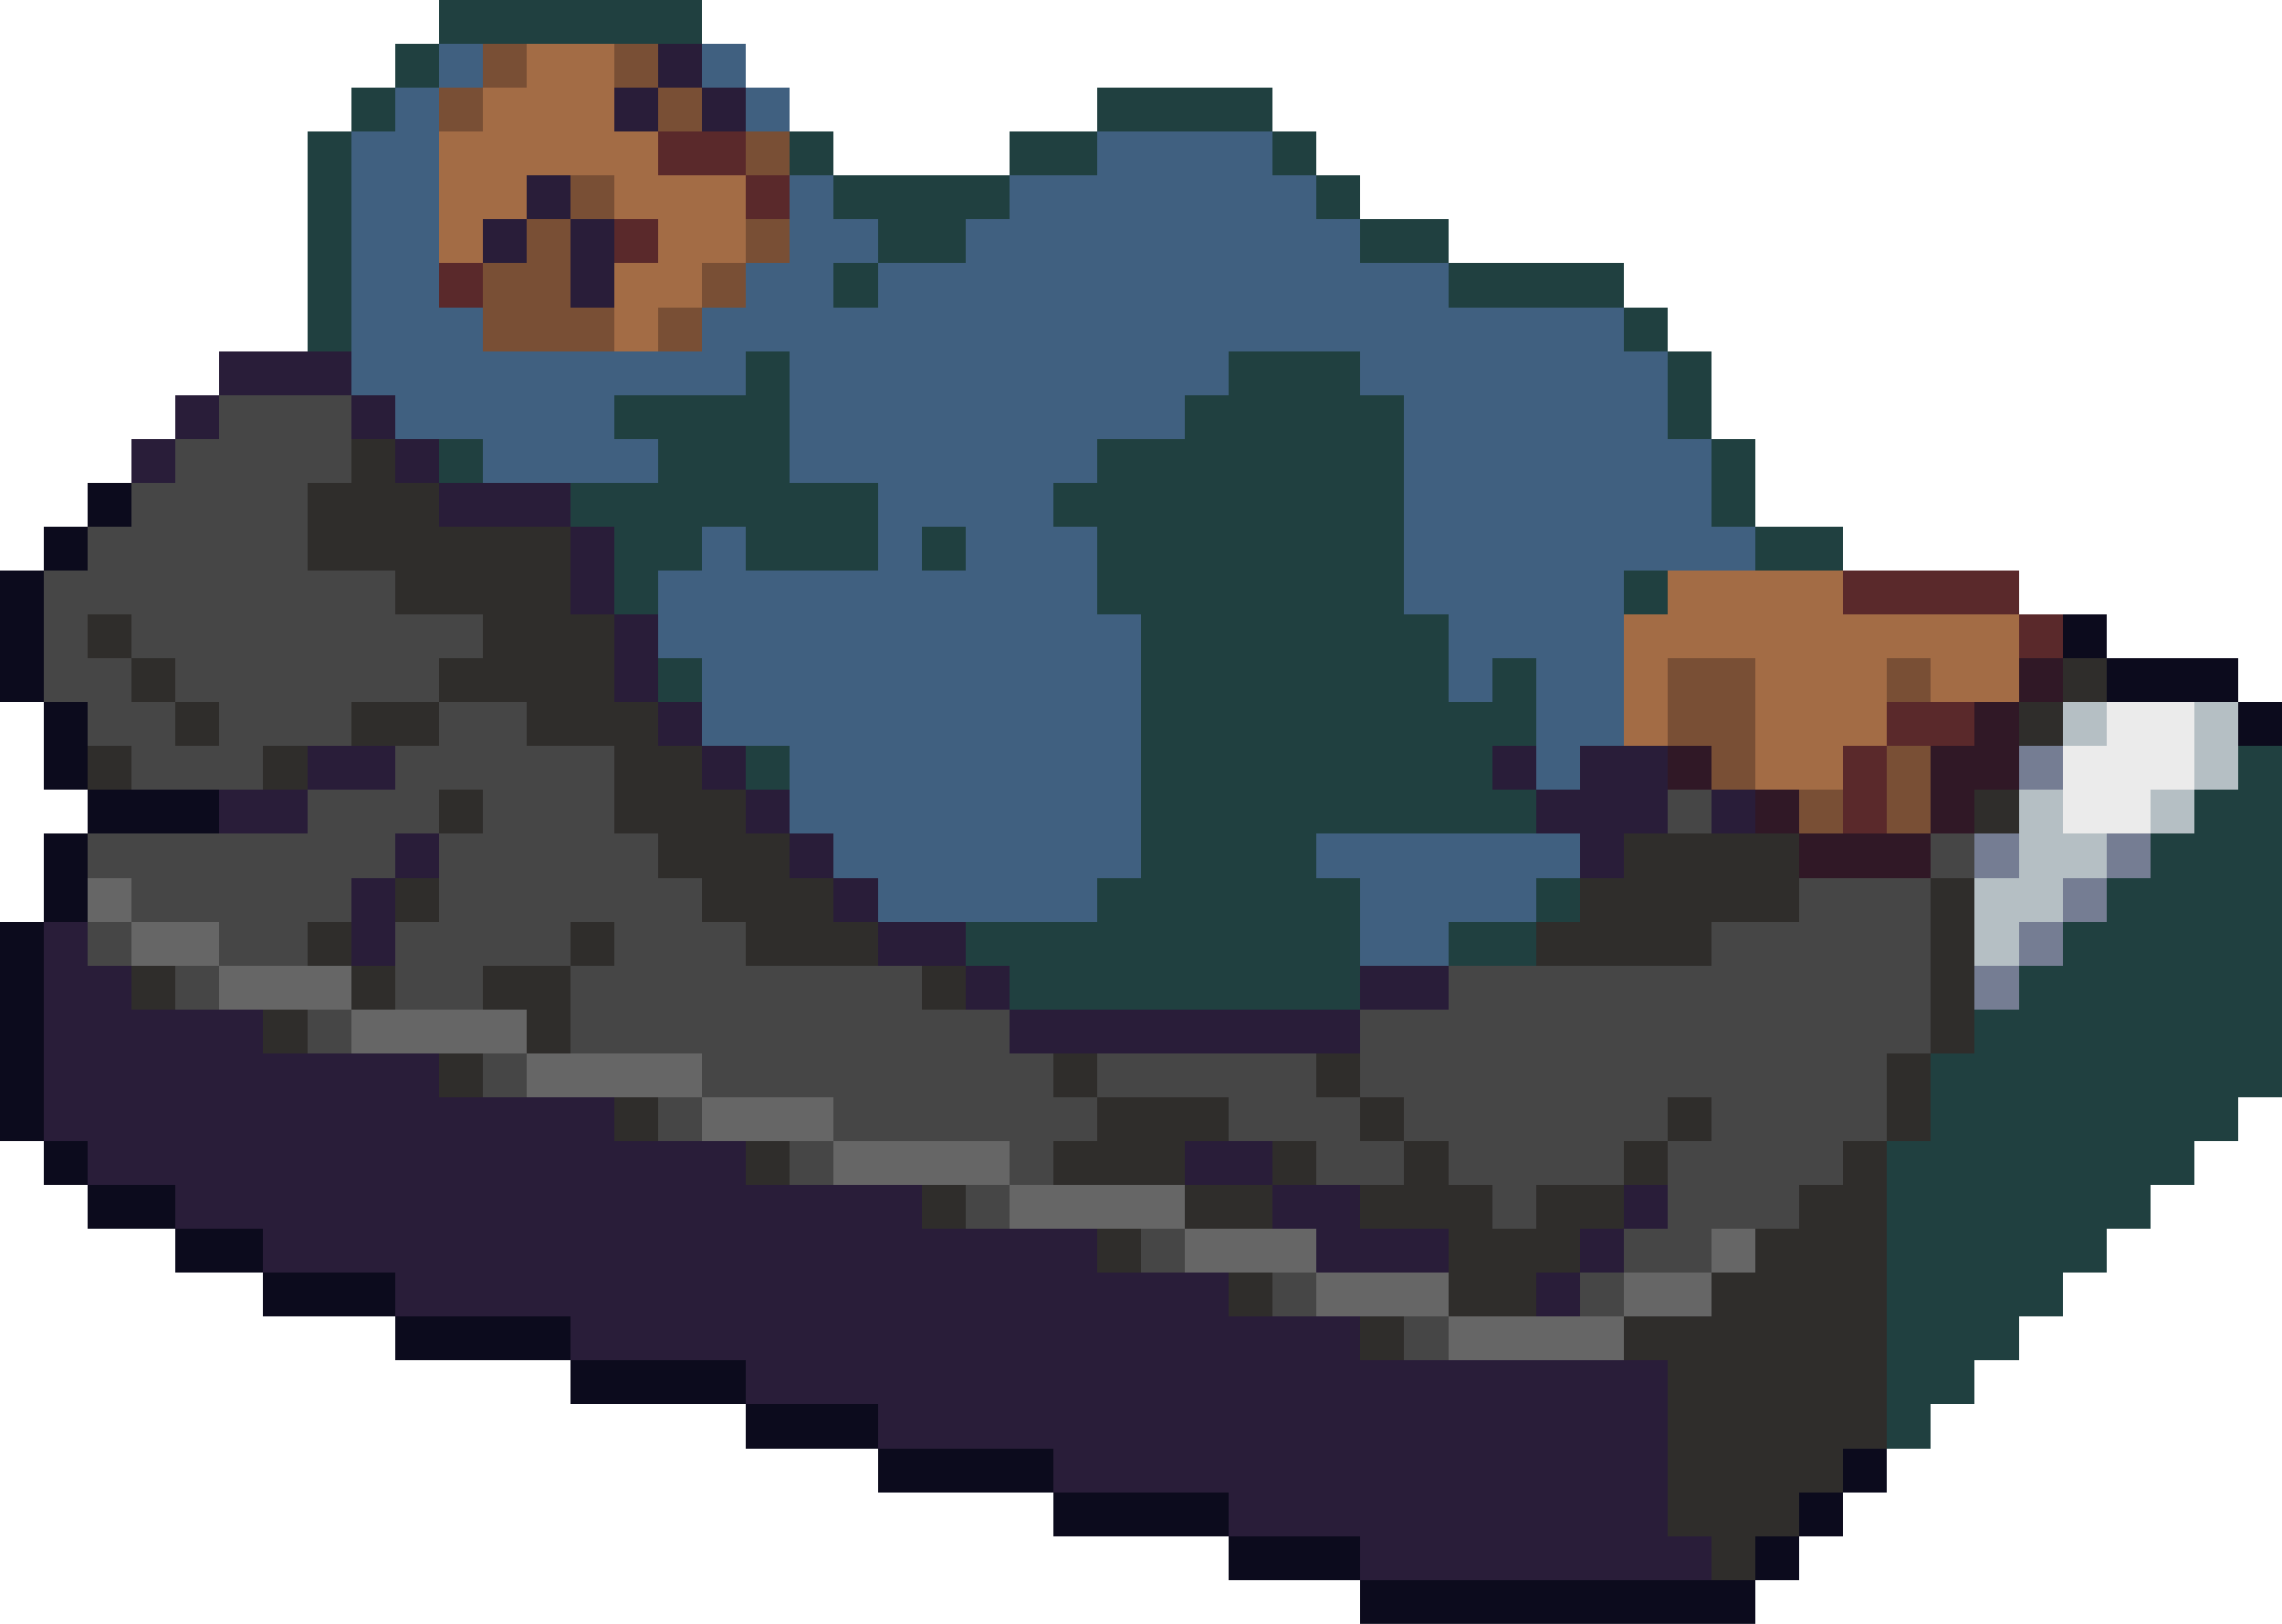 <svg xmlns="http://www.w3.org/2000/svg" viewBox="0 -0.5 52 37" shape-rendering="crispEdges">
<path stroke="#204040" d="M10 0h6M9 1h1M8 2h1M25 2h4M7 3h1M18 3h1M23 3h2M29 3h1M7 4h1M19 4h4M30 4h1M7 5h1M20 5h2M31 5h2M7 6h1M19 6h1M33 6h4M7 7h1M37 7h1M17 8h1M28 8h3M38 8h1M14 9h4M27 9h5M38 9h1M10 10h1M15 10h3M25 10h7M39 10h1M13 11h7M24 11h8M39 11h1M14 12h2M17 12h3M21 12h1M25 12h7M40 12h2M14 13h1M25 13h7M37 13h1M26 14h7M15 15h1M26 15h7M34 15h1M26 16h9M17 17h1M26 17h8M51 17h1M26 18h9M50 18h2M26 19h4M49 19h3M25 20h6M35 20h1M48 20h4M22 21h9M33 21h2M47 21h5M23 22h8M46 22h6M45 23h7M44 24h8M44 25h7M43 26h7M43 27h6M43 28h5M43 29h4M43 30h3M43 31h2M43 32h1" />
<path stroke="#406080" d="M10 1h1M16 1h1M9 2h1M17 2h1M8 3h2M25 3h4M8 4h2M18 4h1M23 4h7M8 5h2M18 5h2M22 5h9M8 6h2M17 6h2M20 6h13M8 7h3M16 7h21M8 8h9M18 8h10M31 8h7M9 9h5M18 9h9M32 9h6M11 10h4M18 10h7M32 10h7M20 11h4M32 11h7M16 12h1M20 12h1M22 12h3M32 12h8M15 13h10M32 13h5M15 14h11M33 14h4M16 15h10M33 15h1M35 15h2M16 16h10M35 16h2M18 17h8M35 17h1M18 18h8M19 19h7M30 19h6M20 20h5M31 20h4M31 21h2" />
<path stroke="#794f35" d="M11 1h1M14 1h1M10 2h1M15 2h1M17 3h1M13 4h1M12 5h1M17 5h1M11 6h2M16 6h1M11 7h3M15 7h1M38 15h2M43 15h1M38 16h2M39 17h1M43 17h1M41 18h1M43 18h1" />
<path stroke="#a36c45" d="M12 1h2M11 2h3M10 3h5M10 4h2M14 4h3M10 5h1M15 5h2M14 6h2M14 7h1M38 13h4M37 14h9M37 15h1M40 15h3M44 15h2M37 16h1M40 16h3M40 17h2" />
<path stroke="#291d39" d="M15 1h1M14 2h1M16 2h1M12 4h1M11 5h1M13 5h1M13 6h1M5 8h3M4 9h1M8 9h1M3 10h1M9 10h1M10 11h3M13 12h1M13 13h1M14 14h1M14 15h1M15 16h1M7 17h2M16 17h1M34 17h1M36 17h2M5 18h2M17 18h1M35 18h3M39 18h1M9 19h1M18 19h1M36 19h1M8 20h1M19 20h1M1 21h1M8 21h1M20 21h2M1 22h2M22 22h1M31 22h2M1 23h5M23 23h8M1 24h9M1 25h13M2 26h15M27 26h2M4 27h17M29 27h2M37 27h1M6 28h19M30 28h3M36 28h1M9 29h19M35 29h1M13 30h18M17 31h21M20 32h18M24 33h14M28 34h10M31 35h8" />
<path stroke="#5a292b" d="M15 3h2M17 4h1M14 5h1M10 6h1M42 13h4M46 14h1M43 16h2M42 17h1M42 18h1" />
<path stroke="#464646" d="M5 9h3M4 10h4M3 11h4M2 12h5M1 13h8M1 14h1M3 14h8M1 15h2M4 15h6M2 16h2M5 16h3M10 16h2M3 17h3M9 17h5M7 18h3M11 18h3M38 18h1M2 19h7M10 19h5M44 19h1M3 20h5M10 20h6M41 20h3M2 21h1M5 21h2M9 21h4M14 21h3M39 21h5M4 22h1M9 22h2M13 22h8M33 22h11M7 23h1M13 23h10M31 23h13M11 24h1M16 24h8M25 24h5M31 24h12M15 25h1M19 25h6M28 25h3M32 25h6M39 25h4M18 26h1M23 26h1M30 26h2M33 26h4M38 26h4M22 27h1M34 27h1M38 27h3M26 28h1M37 28h2M29 29h1M36 29h1M32 30h1" />
<path stroke="#2f2d2b" d="M8 10h1M7 11h3M7 12h6M9 13h4M2 14h1M11 14h3M3 15h1M10 15h4M47 15h1M4 16h1M8 16h2M12 16h3M46 16h1M2 17h1M6 17h1M14 17h2M10 18h1M14 18h3M45 18h1M15 19h3M37 19h4M9 20h1M16 20h3M36 20h5M44 20h1M7 21h1M13 21h1M17 21h3M35 21h4M44 21h1M3 22h1M8 22h1M11 22h2M21 22h1M44 22h1M6 23h1M12 23h1M44 23h1M10 24h1M24 24h1M30 24h1M43 24h1M14 25h1M25 25h3M31 25h1M38 25h1M43 25h1M17 26h1M24 26h3M29 26h1M32 26h1M37 26h1M42 26h1M21 27h1M27 27h2M31 27h3M35 27h2M41 27h2M25 28h1M33 28h3M40 28h3M28 29h1M33 29h2M39 29h4M31 30h1M37 30h6M38 31h5M38 32h5M38 33h4M38 34h3M39 35h1" />
<path stroke="#0c0b1d" d="M2 11h1M1 12h1M0 13h1M0 14h1M47 14h1M0 15h1M48 15h3M1 16h1M51 16h1M1 17h1M2 18h3M1 19h1M1 20h1M0 21h1M0 22h1M0 23h1M0 24h1M0 25h1M1 26h1M2 27h2M4 28h2M6 29h3M9 30h4M13 31h4M17 32h3M20 33h4M42 33h1M24 34h4M41 34h1M28 35h3M40 35h1M31 36h9" />
<path stroke="#301826" d="M46 15h1M45 16h1M38 17h1M44 17h2M40 18h1M44 18h1M41 19h3" />
<path stroke="#b5bfc4" d="M47 16h1M50 16h1M50 17h1M46 18h1M49 18h1M46 19h2M45 20h2M45 21h1" />
<path stroke="#ebebeb" d="M48 16h2M47 17h3M47 18h2" />
<path stroke="#757d93" d="M46 17h1M45 19h1M48 19h1M47 20h1M46 21h1M45 22h1" />
<path stroke="#666666" d="M2 20h1M3 21h2M5 22h3M8 23h4M12 24h4M16 25h3M19 26h4M23 27h4M27 28h3M39 28h1M30 29h3M37 29h2M33 30h4" />
</svg>